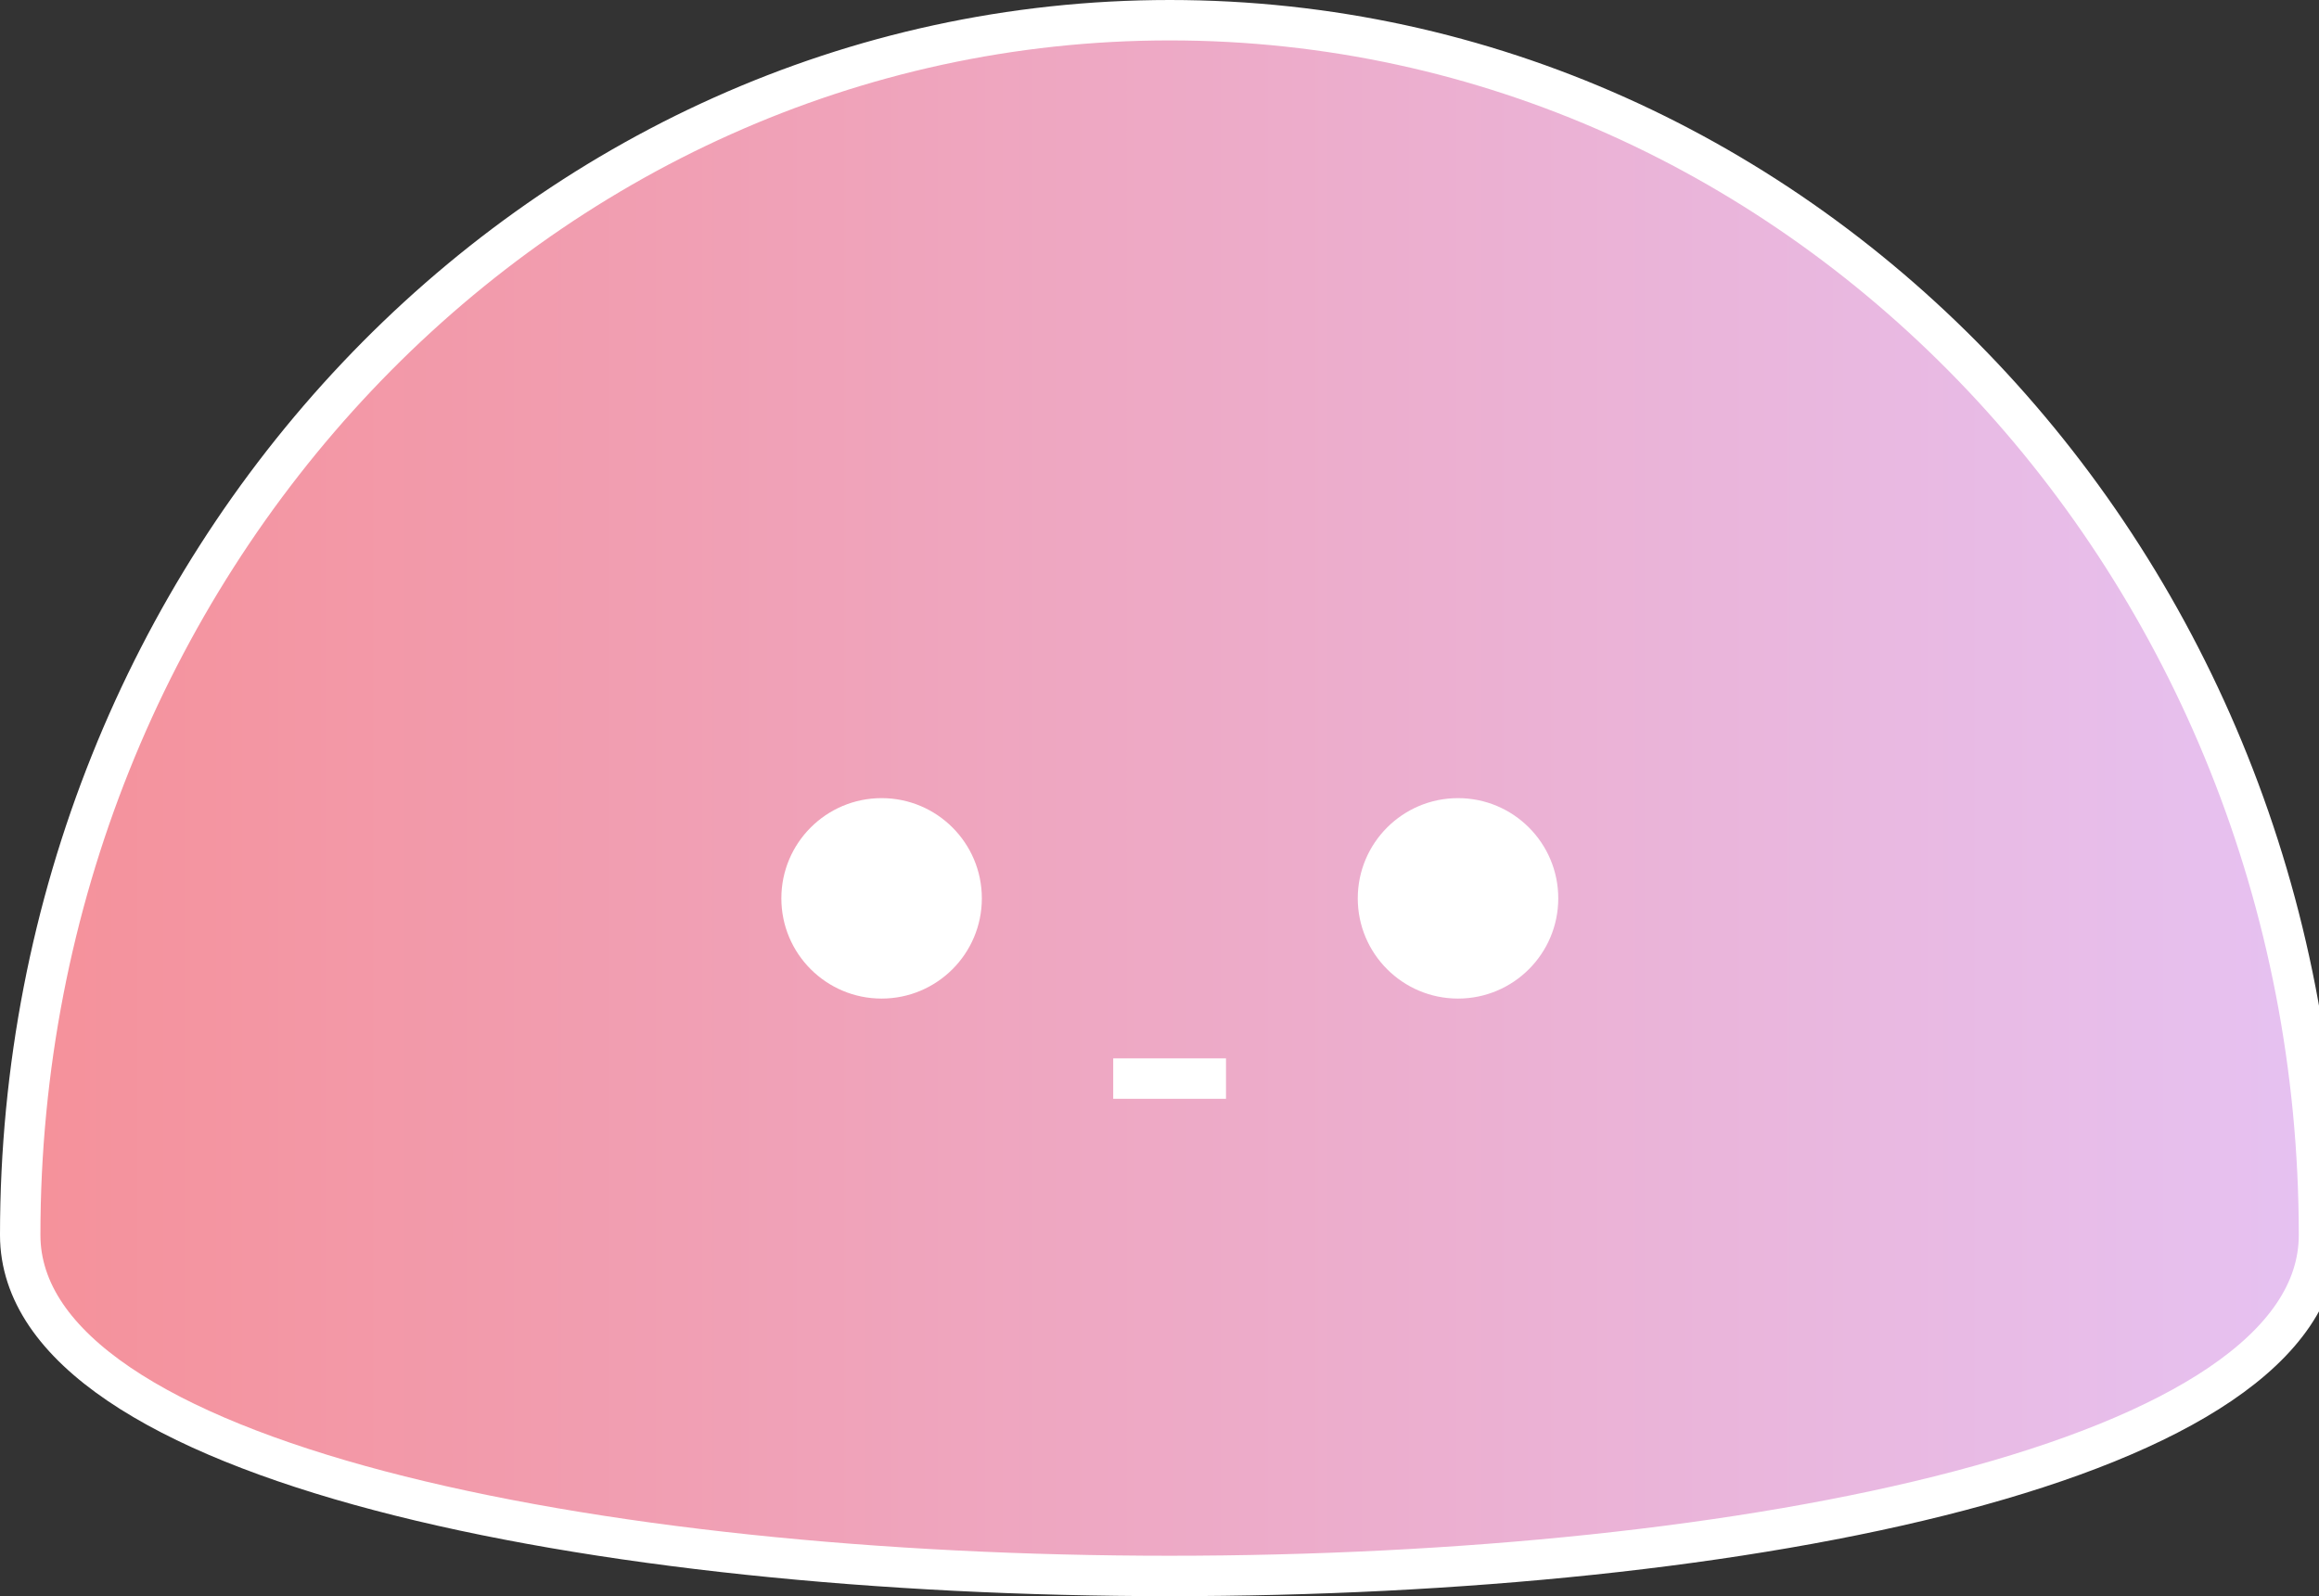 <svg xmlns="http://www.w3.org/2000/svg" xmlns:xlink="http://www.w3.org/1999/xlink" viewBox="0 0 57.37 39.5"><rect x="0" y="0" width="57.37" height="39.5" fill="#333333" stroke="none"/><defs><style>.cls-1,.cls-3{stroke:#fff;stroke-miterlimit:10;}.cls-1{fill:url(#linear-gradient);}.cls-2,.cls-3{fill:#fff;}</style><linearGradient id="linear-gradient" x1="-5.97" y1="19.75" x2="54.15" y2="19.75" gradientTransform="translate(6.15) scale(0.95 1)" gradientUnits="userSpaceOnUse"><stop offset="0" stop-color="#f5919a"/><stop offset="1" stop-color="#e6c2f2"/></linearGradient></defs><title>Front4Asset 19</title><g id="Layer_2" data-name="Layer 2"><g id="Poster_1" data-name="Poster 1"><path class="cls-1" d="M57.37,30.56C57.37,14,44.64.5,28.94.5S.5,14,.5,30.56C.5,41.81,57.37,41.81,57.37,30.56Z"/><circle class="cls-2" cx="21.81" cy="22.23" r="2.48"/><circle class="cls-2" cx="36.07" cy="22.23" r="2.48"/><line class="cls-3" x1="27.54" y1="26.69" x2="30.33" y2="26.69"/></g></g></svg>